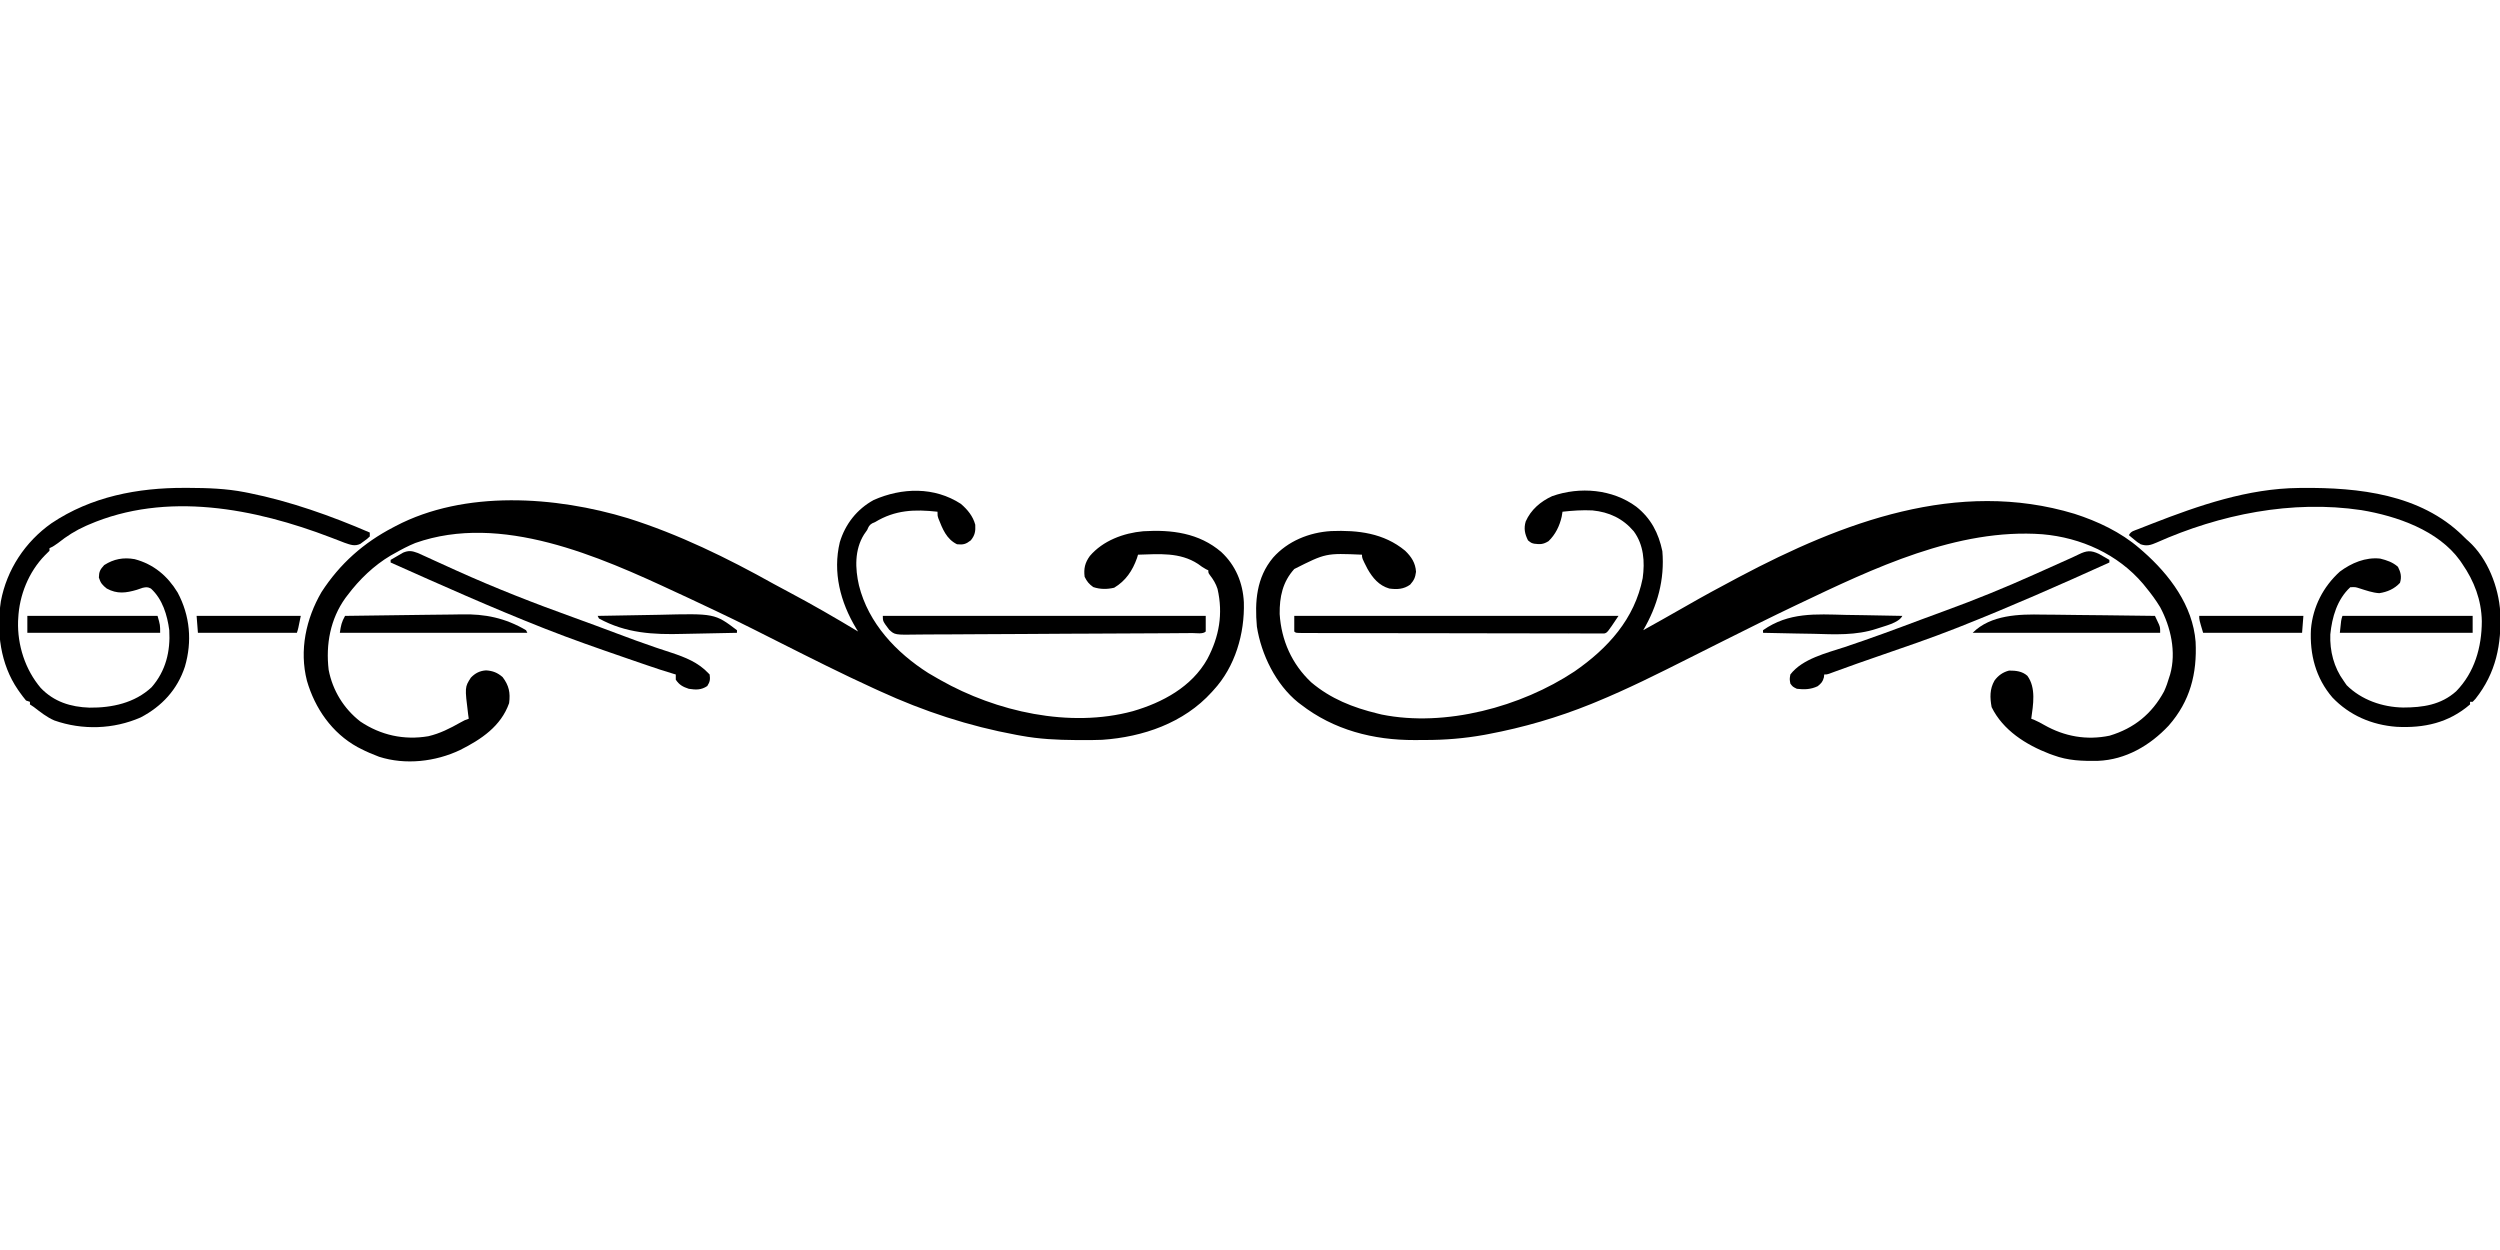 <?xml version="1.0" encoding="UTF-8"?>
<svg version="1.1" xmlns="http://www.w3.org/2000/svg" width="1920" height="960">
<path d="M0 0 C11.227 8.913 17.112 20.233 20 34.148 C21.848 55.953 16.298 76.062 5.312 94.836 C9.043 92.754 12.772 90.671 16.5 88.586 C17.639 87.949 18.778 87.312 19.951 86.656 C26.074 83.229 32.179 79.776 38.258 76.272 C51.132 68.854 64.178 61.78 77.312 54.836 C77.94 54.504 78.567 54.171 79.213 53.829 C158.234 11.986 246.723 -21.735 336.509 5.435 C354.342 11.18 372.064 19.499 386.312 31.836 C387.811 33.13 387.811 33.13 389.34 34.449 C409.549 52.278 427.394 75.914 429.536 103.735 C430.747 128.154 425.317 149.38 408.875 168.086 C394.553 183.374 375.834 194.342 354.492 195.172 C342.453 195.344 331.705 195.073 320.312 190.836 C318.789 190.293 318.789 190.293 317.234 189.738 C299.236 182.789 281.579 171.685 272.875 153.898 C271.543 146.646 271.325 140.004 275.109 133.488 C277.961 129.571 281.635 127.005 286.312 125.836 C291.492 125.836 296.328 126.307 300.312 129.836 C307.112 139.024 304.798 152.111 303.312 162.836 C303.996 163.086 304.679 163.336 305.383 163.594 C308.156 164.77 310.711 166.156 313.321 167.654 C328.924 176.489 345.822 179.511 363.5 175.836 C382.332 170.165 395.966 159.087 405.312 141.836 C406.953 138.228 408.23 134.646 409.312 130.836 C409.536 130.149 409.759 129.462 409.988 128.754 C414.794 111.657 410.5 92.39 402.293 77.113 C399.017 71.692 395.33 66.727 391.312 61.836 C390.625 60.984 389.938 60.132 389.23 59.254 C369.829 36.396 341.481 23.734 311.992 21.152 C246.504 16.333 181.971 47.38 124.312 74.836 C123.588 75.18 122.864 75.524 122.118 75.879 C103.757 84.62 85.563 93.699 67.383 102.809 C65.755 103.624 64.128 104.439 62.5 105.254 C55.149 108.937 47.799 112.622 40.455 116.319 C16.86 128.193 -6.796 140.056 -31.25 150.086 C-32.436 150.573 -33.622 151.06 -34.843 151.561 C-60.365 161.88 -86.701 169.55 -113.75 174.648 C-115.299 174.941 -115.299 174.941 -116.879 175.239 C-132.05 177.955 -147.06 179.191 -162.464 179.152 C-165.054 179.148 -167.644 179.172 -170.234 179.197 C-201.93 179.316 -232.394 171.474 -257.688 151.836 C-258.375 151.316 -259.062 150.797 -259.77 150.262 C-276.83 136.468 -288.07 113.498 -291.406 92.035 C-293.087 72.917 -291.781 54.4 -278.948 39.083 C-267.654 26.378 -251.242 19.706 -234.367 18.697 C-213.79 17.891 -193.964 20.198 -177.562 33.773 C-172.744 38.43 -169.614 43.158 -169.188 49.961 C-169.764 54.429 -170.714 56.472 -173.688 59.836 C-178.683 63.404 -183.76 63.635 -189.688 62.836 C-197.615 60.573 -202.507 54.676 -206.457 47.719 C-210.688 39.456 -210.688 39.456 -210.688 36.836 C-238.458 35.626 -238.458 35.626 -262.688 47.836 C-271.669 57.789 -274.05 69.282 -273.902 82.395 C-272.64 102.618 -264.542 120.844 -249.688 134.836 C-234.667 147.532 -217.617 154.239 -198.688 158.836 C-197.645 159.092 -196.602 159.349 -195.527 159.613 C-146.65 169.475 -88.398 153.675 -47.465 126.5 C-21.859 108.803 -1.235 86.163 4.898 54.844 C6.627 42.289 5.739 29.31 -1.969 18.863 C-10.299 9.037 -20.913 4.076 -33.688 2.836 C-41.407 2.45 -49.015 2.99 -56.688 3.836 C-56.894 5.094 -57.1 6.352 -57.312 7.648 C-58.898 14.756 -62.151 21.415 -67.438 26.461 C-71.51 28.95 -73.799 29.009 -78.492 28.391 C-80.688 27.836 -80.688 27.836 -83.188 25.836 C-85.656 20.899 -86.534 16.698 -84.941 11.312 C-80.907 2.238 -73.546 -4.02 -64.613 -8.133 C-43.386 -15.615 -18.275 -13.535 0 0 Z " fill="#000000" transform="translate(1256.688,389.164)"/>
<path d="M0 0 C5.118 4.443 9.234 9.407 11 16 C11.269 21.017 10.772 24.05 7.562 28 C3.796 30.939 1.79 31.461 -3 31 C-11.151 27.008 -14.112 19.228 -17.301 11.199 C-18 9 -18 9 -18 6 C-35.591 4.061 -50.525 4.584 -66 14 C-66.719 14.308 -67.439 14.616 -68.18 14.934 C-70.498 16.291 -70.95 17.563 -72 20 C-72.806 21.171 -73.619 22.337 -74.438 23.5 C-81.764 35.248 -81.316 49.576 -78.312 62.625 C-71.07 91.625 -49.76 114.21 -25 129.938 C-22.677 131.316 -20.349 132.669 -18 134 C-17.268 134.419 -16.537 134.838 -15.783 135.27 C27.116 159.573 83.524 172.345 132.02 159.184 C154.779 152.569 177.278 140.518 189.23 119.129 C198.345 101.981 201.449 84.403 197.066 65.285 C195.736 61.185 193.829 58.066 191.207 54.672 C190 53 190 53 190 51 C189.42 50.729 188.84 50.459 188.242 50.18 C186.003 49.001 184.146 47.643 182.125 46.125 C168.059 36.928 152.124 38.546 136 39 C135.736 39.866 135.471 40.733 135.199 41.625 C131.767 51.284 126.518 59.125 117.688 64.375 C112.195 65.652 106.983 65.661 101.625 63.875 C98.349 61.535 96.778 59.624 95 56 C94.185 49.681 95.266 45.18 99 40 C109.041 28.252 124.863 22.344 140 21 C161.698 19.654 182.949 22.294 200 37 C210.975 47.213 216.534 60.642 217.281 75.52 C217.982 99.637 210.612 125.034 194 143 C193.551 143.501 193.101 144.002 192.638 144.518 C171.199 168.236 139.81 179.03 108.44 181.175 C102.543 181.438 96.651 181.43 90.75 181.375 C89.858 181.37 88.967 181.366 88.048 181.361 C73.847 181.274 59.991 180.585 46 178 C44.349 177.702 44.349 177.702 42.665 177.398 C5.995 170.637 -28.371 159.335 -62.209 143.82 C-63.871 143.059 -65.535 142.3 -67.199 141.542 C-91.48 130.454 -115.287 118.44 -139.125 106.438 C-173.975 88.863 -173.975 88.863 -209.282 72.237 C-212.466 70.788 -215.637 69.313 -218.806 67.833 C-278.152 40.141 -353.245 6.779 -419 30 C-424.553 32.259 -429.796 35.037 -435 38 C-435.96 38.532 -436.921 39.065 -437.91 39.613 C-450.895 47.32 -461.963 57.985 -471 70 C-471.571 70.745 -472.142 71.49 -472.73 72.258 C-484.346 88.442 -487.877 107.952 -485.602 127.406 C-482.581 143.257 -473.976 157.253 -461.273 167.117 C-445.573 177.66 -427.675 181.597 -409.031 178.418 C-400.082 176.324 -392.448 172.412 -384.484 167.926 C-381 166 -381 166 -378 165 C-378.159 163.855 -378.317 162.711 -378.48 161.531 C-381.058 140.73 -381.058 140.73 -376.387 133.453 C-373.067 129.975 -369.506 128.165 -364.691 127.848 C-359.527 128.187 -355.983 129.573 -352 133 C-347.1 139.49 -345.955 145.005 -347 153 C-353.25 170.769 -368.459 180.877 -384.594 188.984 C-403.561 198.013 -426.691 200.661 -446.848 194.199 C-451.704 192.352 -456.394 190.41 -461 188 C-462.226 187.374 -462.226 187.374 -463.477 186.734 C-483.077 175.907 -496.128 157.027 -502.273 135.84 C-508.245 112.5 -503.027 88.21 -491.086 67.715 C-477.008 45.98 -458.797 29.837 -436 18 C-435.405 17.684 -434.811 17.369 -434.198 17.043 C-381.087 -10.86 -311.213 -5.901 -255.643 11.022 C-216.756 23.288 -179.343 41.593 -143.816 61.447 C-140.071 63.512 -136.294 65.513 -132.516 67.516 C-114.355 77.142 -96.612 87.403 -79 98 C-79.519 97.152 -80.039 96.304 -80.574 95.43 C-92.582 75.419 -98.572 52.531 -93.031 29.418 C-88.814 15.441 -79.856 4.048 -67 -3 C-45.259 -12.606 -20.38 -13.263 0 0 Z " fill="#000000" transform="translate(738,387)"/>
<path d="M0 0 C0.867 -0.01 1.735 -0.02 2.629 -0.03 C46.128 -0.42 93.356 4.76 126.027 36.73 C126.865 37.558 127.703 38.386 128.566 39.238 C129.219 39.818 129.871 40.398 130.543 40.996 C145.155 54.274 153.464 75.986 154.778 95.355 C155.8 120.267 151.52 141.986 135.754 161.926 C134.671 163.07 134.671 163.07 133.566 164.238 C132.906 164.238 132.246 164.238 131.566 164.238 C131.566 164.898 131.566 165.558 131.566 166.238 C115.084 180.433 96.251 184.539 75.007 183.423 C56.134 181.995 38.936 174.646 25.852 160.898 C13.032 145.976 8.349 127.777 9.375 108.426 C10.88 91.184 18.802 75.789 31.566 64.238 C40.491 57.591 51.306 53.01 62.566 54.238 C67.726 55.521 72.172 57.01 76.191 60.551 C78.355 64.779 79.179 68.258 77.754 72.863 C73.476 77.508 68.006 79.872 61.816 80.801 C56.642 80.472 51.654 78.659 46.738 77.113 C43.472 76.061 43.472 76.061 39.566 76.238 C29.475 85.585 25.562 99.226 24.246 112.461 C23.77 125.262 26.985 137.844 34.566 148.238 C35.288 149.29 36.01 150.342 36.754 151.426 C48.117 162.789 64.314 168.342 80.151 168.619 C95.285 168.587 109.186 166.627 120.895 156.156 C135.096 141.592 140.536 122.304 140.605 102.36 C140.305 86.056 134.766 71.533 125.566 58.238 C125.011 57.416 124.455 56.593 123.883 55.746 C107.109 32.496 75.298 21.547 48.117 17.016 C-5.198 9.052 -60.384 20.183 -109.321 41.99 C-113.744 43.89 -116.664 44.837 -121.434 43.238 C-123.988 41.609 -123.988 41.609 -126.309 39.676 C-127.48 38.715 -127.48 38.715 -128.676 37.734 C-129.256 37.241 -129.836 36.747 -130.434 36.238 C-128.878 33.127 -126.359 32.815 -123.172 31.551 C-122.523 31.292 -121.873 31.033 -121.204 30.767 C-119.055 29.915 -116.901 29.076 -114.746 28.238 C-114.006 27.949 -113.267 27.66 -112.504 27.362 C-76.64 13.381 -38.901 0.367 0 0 Z " fill="#000000" transform="translate(1765.434,374.762)"/>
<path d="M0 0 C1.422 0.003 1.422 0.003 2.873 0.007 C17.425 0.06 31.677 0.517 46 3.312 C47.533 3.611 47.533 3.611 49.097 3.915 C80.924 10.319 112.228 21.468 142 34.312 C142 35.303 142 36.292 142 37.312 C140.023 39.172 140.023 39.172 137.375 41.062 C136.516 41.697 135.658 42.331 134.773 42.984 C130.384 45.086 127.029 43.665 122.55 42.133 C121.279 41.644 120.01 41.151 118.742 40.652 C117.312 40.104 115.881 39.555 114.451 39.008 C113.705 38.721 112.959 38.434 112.191 38.138 C53.728 15.726 -14.254 2.409 -74 28.312 C-74.65 28.594 -75.301 28.875 -75.971 29.164 C-83.921 32.683 -90.715 37.013 -97.477 42.395 C-99.614 44.019 -101.558 45.229 -104 46.312 C-104 46.972 -104 47.633 -104 48.312 C-105.144 49.456 -106.291 50.597 -107.449 51.727 C-119.964 64.525 -127.206 82.47 -128 100.312 C-128.04 100.989 -128.08 101.666 -128.121 102.363 C-128.693 120.765 -122.672 139.541 -110.75 153.625 C-100.569 164.296 -87.764 168.295 -73.267 168.785 C-56.095 168.957 -38.517 165.248 -25.551 153.086 C-14.672 140.645 -11.042 125.502 -12 109.312 C-13.507 97.754 -17.187 85.419 -26.086 77.324 C-28.537 76.029 -29.745 76.181 -32.438 76.75 C-33.968 77.24 -35.49 77.761 -37 78.312 C-45.274 80.732 -52.052 81.661 -60 77.312 C-63.422 74.635 -64.775 73.04 -66.062 68.875 C-65.982 64.306 -65.071 62.683 -62 59.312 C-54.655 54.596 -47.199 53.207 -38.613 54.738 C-24.074 58.554 -13.273 67.661 -5.602 80.324 C3.98 98.202 5.674 117.935 0 137.312 C-5.767 154.942 -17.71 167.813 -34 176.312 C-54.838 185.428 -78.773 186.199 -100.25 178.625 C-106.102 176.106 -110.98 172.172 -116 168.312 C-117.485 167.322 -117.485 167.322 -119 166.312 C-119 165.653 -119 164.993 -119 164.312 C-119.99 163.982 -120.98 163.653 -122 163.312 C-123.738 161.221 -125.319 159.159 -126.875 156.938 C-127.544 155.985 -127.544 155.985 -128.227 155.014 C-141.74 135.35 -144.837 110.458 -141.352 87.164 C-136.806 62.795 -122.698 41.468 -102.484 27.186 C-71.961 6.698 -36.233 -0.148 0 0 Z " fill="#000000" transform="translate(142,374.688)"/>
<path d="M0 0 C0.951 0.545 1.903 1.091 2.883 1.652 C3.85 2.2 4.816 2.748 5.812 3.312 C6.537 3.734 7.261 4.156 8.008 4.59 C8.008 5.25 8.008 5.91 8.008 6.59 C-29.688 23.679 -67.504 40.354 -105.992 55.59 C-107.196 56.067 -108.399 56.544 -109.639 57.036 C-129.329 64.791 -149.337 71.631 -169.342 78.523 C-180.405 82.335 -191.44 86.207 -202.419 90.254 C-203.287 90.573 -204.156 90.891 -205.051 91.219 C-205.776 91.488 -206.501 91.756 -207.248 92.033 C-208.992 92.59 -208.992 92.59 -210.992 92.59 C-211.075 93.332 -211.157 94.075 -211.242 94.84 C-212.16 98.205 -213.293 99.416 -215.992 101.59 C-221.28 104.099 -226.233 104.272 -231.992 103.59 C-235.18 102.027 -235.18 102.027 -236.992 99.59 C-237.617 96.152 -237.617 96.152 -236.992 92.59 C-227.772 80.489 -209.02 76.098 -195.159 71.498 C-175.665 65.013 -156.424 57.902 -137.201 50.662 C-130.842 48.272 -124.467 45.932 -118.082 43.613 C-94.723 35.108 -71.882 25.784 -49.212 15.587 C-46.314 14.285 -43.412 12.991 -40.51 11.697 C-34.95 9.218 -29.394 6.729 -23.844 4.227 C-22.84 3.778 -21.836 3.33 -20.802 2.869 C-18.996 2.047 -17.202 1.197 -15.425 0.315 C-9.459 -2.591 -6.18 -2.912 0 0 Z " fill="#000000" transform="translate(1611.992,425.41)"/>
<path d="M0 0 C2.063 0.881 4.096 1.812 6.129 2.761 C6.898 3.112 7.668 3.464 8.46 3.826 C10.126 4.587 11.79 5.351 13.453 6.117 C17.976 8.198 22.514 10.246 27.051 12.296 C27.985 12.718 28.919 13.141 29.882 13.576 C59.658 27.026 89.836 38.814 120.587 49.852 C131.412 53.743 142.181 57.779 152.949 61.823 C162.765 65.509 172.583 69.163 182.519 72.514 C183.254 72.763 183.989 73.011 184.746 73.267 C188.115 74.402 191.487 75.519 194.87 76.612 C205.407 80.104 215.5 84.091 223.199 92.323 C223.529 92.653 223.859 92.983 224.199 93.323 C224.722 97.159 224.47 98.893 222.387 102.198 C217.708 105.317 213.666 105.163 208.199 104.323 C203.652 102.812 200.88 101.344 198.199 97.323 C198.199 96.003 198.199 94.683 198.199 93.323 C197.334 93.072 197.334 93.072 196.452 92.816 C189.455 90.754 182.557 88.45 175.66 86.077 C174.473 85.67 173.287 85.263 172.064 84.843 C168.233 83.527 164.403 82.207 160.574 80.886 C159.594 80.548 159.594 80.548 158.595 80.203 C138.346 73.215 118.129 66.185 98.199 58.323 C97.506 58.05 96.812 57.776 96.098 57.495 C56.639 41.914 17.93 24.614 -20.801 7.323 C-20.801 6.663 -20.801 6.003 -20.801 5.323 C-18.769 4.114 -16.729 2.932 -14.676 1.761 C-13.539 1.099 -12.402 0.438 -11.231 -0.243 C-6.923 -2.044 -4.355 -1.637 0 0 Z " fill="#000000" transform="translate(320.801,424.677)"/>
<path d="M0 0 C82.17 0 164.34 0 249 0 C240.404 12.894 240.404 12.894 238.096 13.498 C237.372 13.497 236.647 13.496 235.901 13.495 C234.644 13.508 234.644 13.508 233.362 13.521 C232.442 13.51 231.521 13.499 230.573 13.488 C229.595 13.492 228.617 13.496 227.609 13.5 C224.318 13.509 221.027 13.489 217.736 13.47 C215.382 13.47 213.029 13.473 210.675 13.477 C204.273 13.482 197.87 13.463 191.468 13.439 C185.457 13.418 179.447 13.418 173.437 13.416 C161.53 13.413 149.624 13.39 137.717 13.357 C126.152 13.324 114.587 13.303 103.022 13.295 C101.954 13.294 101.954 13.294 100.863 13.294 C98 13.292 95.136 13.29 92.272 13.288 C80.6 13.28 68.929 13.263 57.257 13.244 C54.592 13.24 51.928 13.236 49.264 13.233 C41.672 13.223 34.08 13.209 26.488 13.186 C24.183 13.18 21.877 13.176 19.572 13.173 C16.439 13.169 13.306 13.159 10.173 13.147 C8.786 13.147 8.786 13.147 7.37 13.148 C1.114 13.114 1.114 13.114 0 12 C0 8.04 0 4.08 0 0 Z " fill="#000000" transform="translate(994,473)"/>
<path d="M0 0 C81.84 0 163.68 0 248 0 C248 3.96 248 7.92 248 12 C245.848 14.152 240.846 13.179 237.86 13.194 C236.889 13.203 235.918 13.212 234.917 13.22 C231.636 13.248 228.355 13.268 225.074 13.288 C222.732 13.306 220.39 13.324 218.049 13.342 C196.648 13.501 175.248 13.586 153.847 13.652 C150.982 13.661 148.117 13.67 145.252 13.68 C144.184 13.683 144.184 13.683 143.094 13.687 C131.566 13.725 120.039 13.806 108.512 13.903 C96.678 14.001 84.845 14.058 73.011 14.076 C66.366 14.087 59.722 14.118 53.077 14.194 C46.823 14.264 40.571 14.283 34.317 14.262 C32.022 14.264 29.727 14.284 27.433 14.325 C9.187 14.631 9.187 14.631 4.821 10.537 C0 4.122 0 4.122 0 0 Z " fill="#000000" transform="translate(678,473)"/>
<path d="M0 0 C2.499 0.019 4.998 0.033 7.498 0.043 C13.989 0.081 20.478 0.178 26.968 0.29 C33.625 0.393 40.283 0.438 46.941 0.488 C59.941 0.595 72.939 0.763 85.938 0.977 C86.613 2.389 87.278 3.807 87.938 5.227 C88.309 6.015 88.68 6.804 89.062 7.617 C89.938 9.977 89.938 9.977 89.938 13.977 C42.417 13.977 -5.103 13.977 -54.062 13.977 C-40.16 0.074 -18.29 -0.41 0 0 Z " fill="#000000" transform="translate(1569.062,472.023)"/>
<path d="M0 0 C14.284 -0.259 28.567 -0.451 42.853 -0.57 C49.49 -0.627 56.124 -0.704 62.76 -0.83 C69.186 -0.951 75.61 -1.015 82.037 -1.044 C84.466 -1.064 86.895 -1.103 89.324 -1.163 C107.52 -1.596 123.113 1.628 139 11 C139.33 11.66 139.66 12.32 140 13 C92.48 13 44.96 13 -4 13 C-3.191 7.339 -2.638 4.703 0 0 Z " fill="#000000" transform="translate(265,473)"/>
<path d="M0 0 C33 0 66 0 100 0 C100 4.29 100 8.58 100 13 C66.34 13 32.68 13 -2 13 C-1 3 -1 3 0 0 Z " fill="#000000" transform="translate(1799,473)"/>
<path d="M0 0 C33 0 66 0 100 0 C102 7 102 7 102 13 C68.34 13 34.68 13 0 13 C0 8.71 0 4.42 0 0 Z " fill="#000000" transform="translate(21,473)"/>
<path d="M0 0 C10.702 -0.257 21.403 -0.452 32.108 -0.57 C37.081 -0.627 42.052 -0.704 47.024 -0.83 C89.923 -1.891 89.923 -1.891 107 11 C107 11.66 107 12.32 107 13 C97.609 13.259 88.22 13.452 78.827 13.57 C74.461 13.626 70.098 13.703 65.734 13.83 C42.663 14.485 21.706 13.359 1 2 C0.67 1.34 0.34 0.68 0 0 Z " fill="#000000" transform="translate(459,473)"/>
<path d="M0 0 C4.915 0.114 9.83 0.163 14.745 0.218 C24.326 0.335 33.903 0.522 43.482 0.755 C40.736 6.247 29.534 8.58 23.789 10.61 C7.981 15.873 -8.356 14.99 -24.809 14.511 C-29.195 14.396 -33.581 14.347 -37.968 14.292 C-46.487 14.176 -55.002 13.99 -63.518 13.755 C-63.518 13.095 -63.518 12.435 -63.518 11.755 C-43.739 -2.138 -23.087 -0.594 0 0 Z " fill="#000000" transform="translate(1417.518,472.245)"/>
<path d="M0 0 C26.4 0 52.8 0 80 0 C79.67 4.29 79.34 8.58 79 13 C53.92 13 28.84 13 3 13 C0 3 0 3 0 0 Z " fill="#000000" transform="translate(1689,473)"/>
<path d="M0 0 C26.4 0 52.8 0 80 0 C78 10 78 10 77 13 C51.92 13 26.84 13 1 13 C0.67 8.71 0.34 4.42 0 0 Z " fill="#000000" transform="translate(151,473)"/>
</svg>
